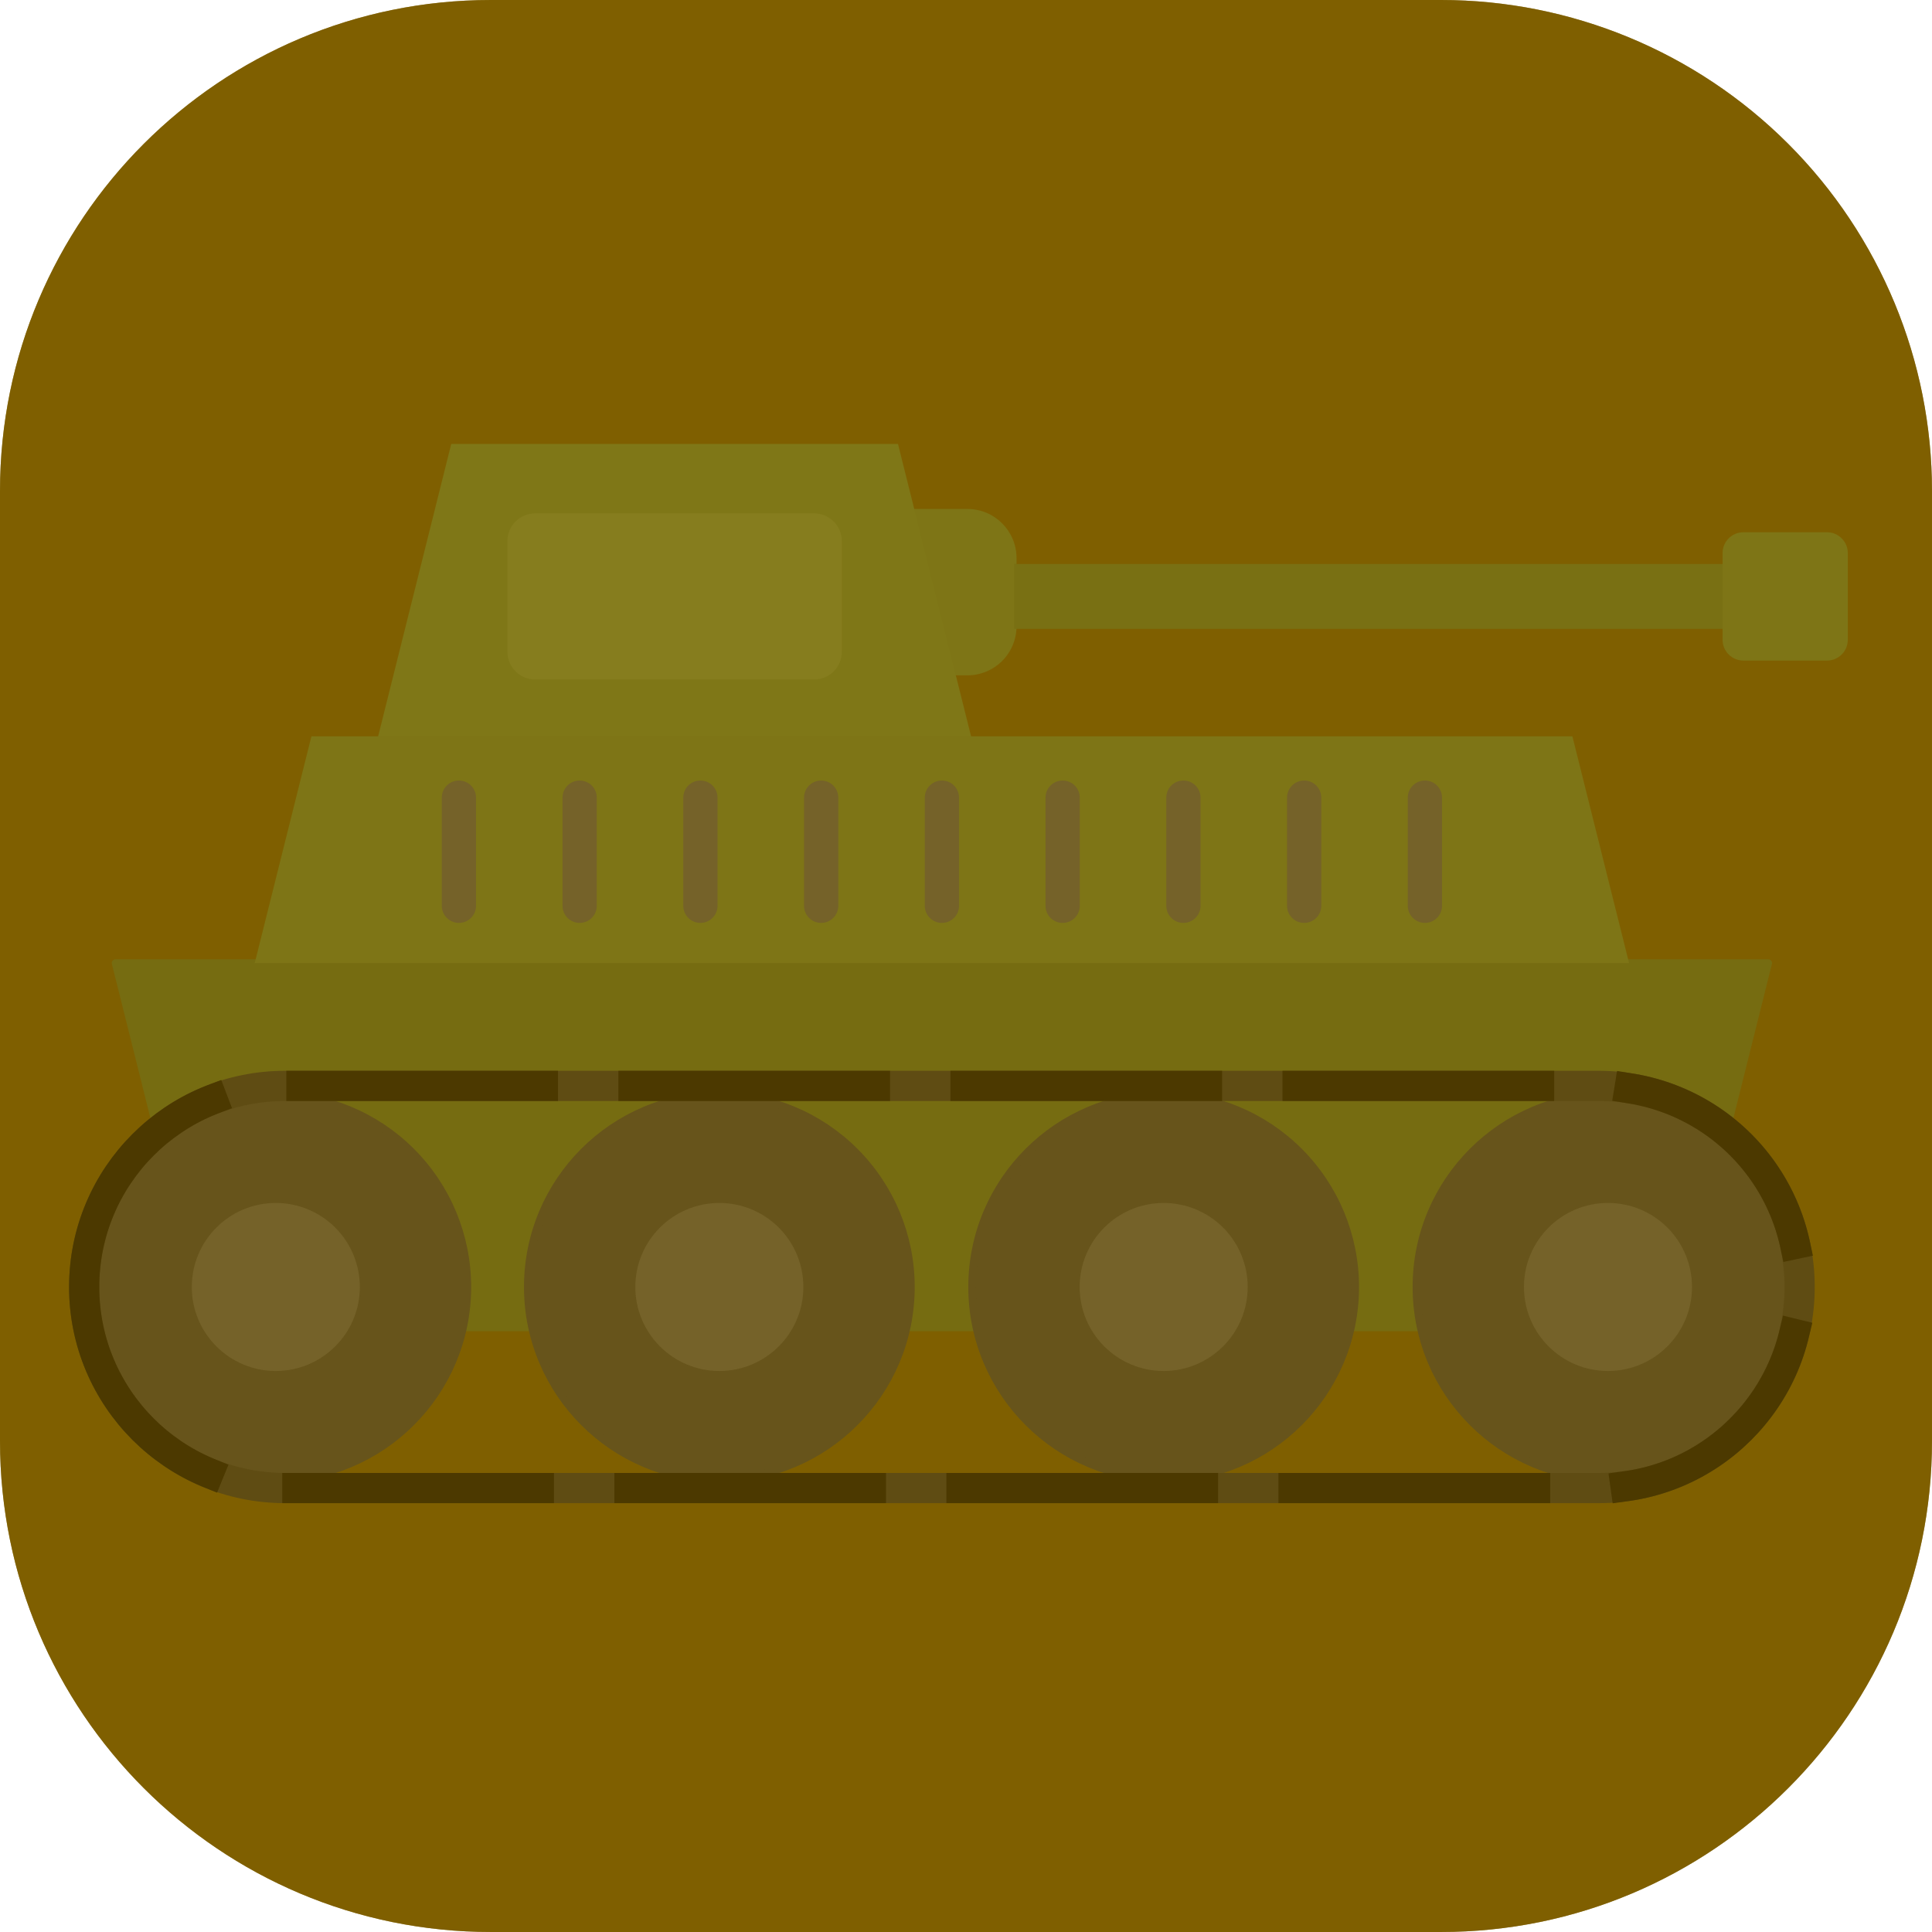 <svg version="1.1" viewBox="0.0 0.0 256.0 256.0" fill="none" stroke="none" stroke-linecap="square" stroke-miterlimit="10" xmlns:xlink="http://www.w3.org/1999/xlink" xmlns="http://www.w3.org/2000/svg"><clipPath id="p.0"><path d="m0 0l256.0 0l0 256.0l-256.0 0l0 -256.0z" clip-rule="nonzero"/></clipPath><g clip-path="url(#p.0)"><path fill="#000000" fill-opacity="0.0" d="m0 0l256.0 0l0 256.0l-256.0 0z" fill-rule="evenodd"/><path fill="#7f6000" d="m0 65.057l0 0c0 -35.93 29.127 -65.057 65.057 -65.057l125.885 0l0 0c17.254 0 33.802 6.854 46.002 19.055c12.201 12.201 19.055 28.748 19.055 46.002l0 125.885c0 35.93 -29.127 65.057 -65.057 65.057l-125.885 0l0 0c-35.93 0 -65.057 -29.127 -65.057 -65.057z" fill-rule="evenodd"/><path fill="#bf9000" d="m-87.27 50.78l0 0c11.976 0 21.685 9.709 21.685 21.685l0 7.401l0 0c0 5.751 -2.285 11.267 -6.351 15.334c-4.067 4.067 -9.582 6.351 -15.334 6.351l-138.583 0c-11.976 0 -21.685 -9.709 -21.685 -21.685l0 -7.401c0 -11.976 9.709 -21.685 21.685 -21.685z" fill-rule="evenodd"/><path fill="#7d9636" d="m134.697 73.951l0 9.024l0 0c0 1.727 -0.686 3.383 -1.907 4.605c-1.221 1.221 -2.878 1.907 -4.605 1.907l-13.268 0c-9.918213E-5 0 -1.8310547E-4 -8.392334E-5 -1.8310547E-4 -1.8310547E-4l1.8310547E-4 -22.047l0 0c0 -9.918213E-5 8.392334E-5 -1.8310547E-4 1.8310547E-4 -1.8310547E-4l13.268 1.8310547E-4l0 0c3.596 0 6.512 2.915 6.512 6.512z" fill-rule="evenodd"/><path fill="#809a39" d="m49.973 98.099l9.819 -39.276l59.197 0l9.819 39.276z" fill-rule="evenodd"/><path fill="#697f2b" d="m15.311 127.612l12.071 48.283l194.85 0l12.071 -48.283z" fill-rule="evenodd"/><path stroke="#697f2b" stroke-width="1.0" stroke-linejoin="round" stroke-linecap="butt" d="m15.311 127.612l12.071 48.283l194.85 0l12.071 -48.283z" fill-rule="evenodd"/><path fill="#434343" d="m11.16 170.531l0 0c0 -14.02 11.366 -25.386 25.386 -25.386l0 0c6.733 0 13.19 2.675 17.95 7.435c4.761 4.761 7.435 11.218 7.435 17.95l0 0c0 14.02 -11.366 25.386 -25.386 25.386l0 0c-14.02 0 -25.386 -11.366 -25.386 -25.386z" fill-rule="evenodd"/><path stroke="#434343" stroke-width="1.0" stroke-linejoin="round" stroke-linecap="butt" d="m11.16 170.531l0 0c0 -14.02 11.366 -25.386 25.386 -25.386l0 0c6.733 0 13.19 2.675 17.95 7.435c4.761 4.761 7.435 11.218 7.435 17.95l0 0c0 14.02 -11.366 25.386 -25.386 25.386l0 0c-14.02 0 -25.386 -11.366 -25.386 -25.386z" fill-rule="evenodd"/><path fill="#666666" d="m25.412 170.531l0 0c0 -6.149 4.985 -11.134 11.134 -11.134l0 0c2.953 0 5.785 1.173 7.873 3.261c2.088 2.088 3.261 4.92 3.261 7.873l0 0c0 6.149 -4.985 11.134 -11.134 11.134l0 0c-6.149 0 -11.134 -4.985 -11.134 -11.134z" fill-rule="evenodd"/><path fill="#434343" d="m69.932 170.531l0 0c0 -14.02 11.366 -25.386 25.386 -25.386l0 0c6.733 0 13.19 2.675 17.95 7.435c4.761 4.761 7.435 11.218 7.435 17.95l0 0c0 14.02 -11.366 25.386 -25.386 25.386l0 0c-14.02 0 -25.386 -11.366 -25.386 -25.386z" fill-rule="evenodd"/><path stroke="#434343" stroke-width="1.0" stroke-linejoin="round" stroke-linecap="butt" d="m69.932 170.531l0 0c0 -14.02 11.366 -25.386 25.386 -25.386l0 0c6.733 0 13.19 2.675 17.95 7.435c4.761 4.761 7.435 11.218 7.435 17.95l0 0c0 14.02 -11.366 25.386 -25.386 25.386l0 0c-14.02 0 -25.386 -11.366 -25.386 -25.386z" fill-rule="evenodd"/><path fill="#666666" d="m84.184 170.531l0 0c0 -6.149 4.985 -11.134 11.134 -11.134l0 0c2.953 0 5.785 1.173 7.873 3.261c2.088 2.088 3.261 4.92 3.261 7.873l0 0c0 6.149 -4.985 11.134 -11.134 11.134l0 0c-6.149 0 -11.134 -4.985 -11.134 -11.134z" fill-rule="evenodd"/><path fill="#434343" d="m128.807 170.531l0 0c0 -14.02 11.366 -25.386 25.386 -25.386l0 0c6.733 0 13.19 2.675 17.95 7.435c4.761 4.761 7.435 11.218 7.435 17.95l0 0c0 14.02 -11.366 25.386 -25.386 25.386l0 0c-14.02 0 -25.386 -11.366 -25.386 -25.386z" fill-rule="evenodd"/><path stroke="#434343" stroke-width="1.0" stroke-linejoin="round" stroke-linecap="butt" d="m128.807 170.531l0 0c0 -14.02 11.366 -25.386 25.386 -25.386l0 0c6.733 0 13.19 2.675 17.95 7.435c4.761 4.761 7.435 11.218 7.435 17.95l0 0c0 14.02 -11.366 25.386 -25.386 25.386l0 0c-14.02 0 -25.386 -11.366 -25.386 -25.386z" fill-rule="evenodd"/><path fill="#666666" d="m143.059 170.531l0 0c0 -6.149 4.985 -11.134 11.134 -11.134l0 0c2.953 0 5.785 1.173 7.873 3.261c2.088 2.088 3.261 4.92 3.261 7.873l0 0c0 6.149 -4.985 11.134 -11.134 11.134l0 0c-6.149 0 -11.134 -4.985 -11.134 -11.134z" fill-rule="evenodd"/><path fill="#434343" d="m187.68 170.531l0 0c0 -14.02 11.366 -25.386 25.386 -25.386l0 0c6.733 0 13.19 2.675 17.951 7.435c4.761 4.761 7.435 11.218 7.435 17.95l0 0c0 14.02 -11.366 25.386 -25.386 25.386l0 0c-14.02 0 -25.386 -11.366 -25.386 -25.386z" fill-rule="evenodd"/><path stroke="#434343" stroke-width="1.0" stroke-linejoin="round" stroke-linecap="butt" d="m187.68 170.531l0 0c0 -14.02 11.366 -25.386 25.386 -25.386l0 0c6.733 0 13.19 2.675 17.951 7.435c4.761 4.761 7.435 11.218 7.435 17.95l0 0c0 14.02 -11.366 25.386 -25.386 25.386l0 0c-14.02 0 -25.386 -11.366 -25.386 -25.386z" fill-rule="evenodd"/><path fill="#666666" d="m201.932 170.531l0 0c0 -6.149 4.985 -11.134 11.134 -11.134l0 0c2.953 0 5.785 1.173 7.873 3.261c2.088 2.088 3.261 4.92 3.261 7.873l0 0c0 6.149 -4.985 11.134 -11.134 11.134l0 0c-6.149 0 -11.134 -4.985 -11.134 -11.134z" fill-rule="evenodd"/><path fill="#7d9636" d="m33.752 127.617l7.512 -30.047l167.087 0l7.512 30.047z" fill-rule="evenodd"/><path fill="#000000" fill-opacity="0.0" d="m11.154 170.531l0 0c0 -14.716 11.93 -26.646 26.646 -26.646l174.016 0c7.067 0 13.844 2.807 18.841 7.804c4.997 4.997 7.804 11.774 7.804 18.841l0 0l0 0c0 14.716 -11.93 26.646 -26.646 26.646l-174.016 0c-14.716 0 -26.646 -11.93 -26.646 -26.646z" fill-rule="evenodd"/><path stroke="#2f2f2f" stroke-width="4.0" stroke-linejoin="round" stroke-linecap="butt" d="m11.154 170.531l0 0c0 -14.716 11.93 -26.646 26.646 -26.646l174.016 0c7.067 0 13.844 2.807 18.841 7.804c4.997 4.997 7.804 11.774 7.804 18.841l0 0l0 0c0 14.716 -11.93 26.646 -26.646 26.646l-174.016 0c-14.716 0 -26.646 -11.93 -26.646 -26.646z" fill-rule="evenodd"/><path fill="#000000" fill-opacity="0.0" d="m11.154 170.531l0 0c0 -14.716 11.93 -26.646 26.646 -26.646l174.016 0c7.067 0 13.844 2.807 18.841 7.804c4.997 4.997 7.804 11.774 7.804 18.841l0 0l0 0c0 14.716 -11.93 26.646 -26.646 26.646l-174.016 0c-14.716 0 -26.646 -11.93 -26.646 -26.646z" fill-rule="evenodd"/><path stroke="#000000" stroke-width="4.0" stroke-linejoin="round" stroke-linecap="butt" stroke-dasharray="32.0,12.0" d="m11.154 170.531l0 0c0 -14.716 11.93 -26.646 26.646 -26.646l174.016 0c7.067 0 13.844 2.807 18.841 7.804c4.997 4.997 7.804 11.774 7.804 18.841l0 0l0 0c0 14.716 -11.93 26.646 -26.646 26.646l-174.016 0c-14.716 0 -26.646 -11.93 -26.646 -26.646z" fill-rule="evenodd"/><path fill="#90a94a" d="m67.233 71.69l0 0c0 -2.027 1.643 -3.669 3.669 -3.669l36.976 0c0.973 0 1.906 0.387 2.595 1.075c0.688 0.688 1.075 1.621 1.075 2.595l0 14.677c0 2.027 -1.643 3.669 -3.669 3.669l-36.976 0c-2.027 0 -3.669 -1.643 -3.669 -3.669z" fill-rule="evenodd"/><path fill="#666666" d="m58.54 105.691l0 0c0 -1.252 1.015 -2.268 2.268 -2.268l0 0l0 0c0.601 0 1.178 0.239 1.604 0.664c0.425 0.425 0.664 1.002 0.664 1.604l0 14.331c0 1.252 -1.015 2.268 -2.268 2.268l0 0l0 0c-1.252 0 -2.268 -1.015 -2.268 -2.268z" fill-rule="evenodd"/><path fill="#666666" d="m74.54 105.691l0 0c0 -1.252 1.015 -2.268 2.268 -2.268l0 0l0 0c0.601 0 1.178 0.239 1.604 0.664c0.425 0.425 0.664 1.002 0.664 1.604l0 14.331c0 1.252 -1.015 2.268 -2.268 2.268l0 0l0 0c-1.252 0 -2.268 -1.015 -2.268 -2.268z" fill-rule="evenodd"/><path fill="#666666" d="m90.54 105.691l0 0c0 -1.252 1.015 -2.268 2.268 -2.268l0 0l0 0c0.601 0 1.178 0.239 1.604 0.664c0.425 0.425 0.664 1.002 0.664 1.604l0 14.331c0 1.252 -1.015 2.268 -2.268 2.268l0 0l0 0c-1.252 0 -2.268 -1.015 -2.268 -2.268z" fill-rule="evenodd"/><path fill="#666666" d="m106.54 105.691l0 0c0 -1.252 1.015 -2.268 2.268 -2.268l0 0l0 0c0.601 0 1.178 0.239 1.604 0.664c0.425 0.425 0.664 1.002 0.664 1.604l0 14.331c0 1.252 -1.015 2.268 -2.268 2.268l0 0l0 0c-1.252 0 -2.268 -1.015 -2.268 -2.268z" fill-rule="evenodd"/><path fill="#666666" d="m122.54 105.691l0 0c0 -1.252 1.015 -2.268 2.268 -2.268l0 0l0 0c0.601 0 1.178 0.239 1.604 0.664c0.425 0.425 0.664 1.002 0.664 1.604l0 14.331c0 1.252 -1.015 2.268 -2.268 2.268l0 0l0 0c-1.252 0 -2.268 -1.015 -2.268 -2.268z" fill-rule="evenodd"/><path fill="#666666" d="m138.54 105.691l0 0c0 -1.252 1.015 -2.268 2.268 -2.268l0 0l0 0c0.601 0 1.178 0.239 1.604 0.664c0.425 0.425 0.664 1.002 0.664 1.604l0 14.331c0 1.252 -1.015 2.268 -2.268 2.268l0 0l0 0c-1.252 0 -2.268 -1.015 -2.268 -2.268z" fill-rule="evenodd"/><path fill="#666666" d="m154.54 105.691l0 0c0 -1.252 1.015 -2.268 2.268 -2.268l0 0l0 0c0.601 0 1.178 0.239 1.604 0.664c0.425 0.425 0.664 1.002 0.664 1.604l0 14.331c0 1.252 -1.015 2.268 -2.268 2.268l0 0l0 0c-1.252 0 -2.268 -1.015 -2.268 -2.268z" fill-rule="evenodd"/><path fill="#666666" d="m170.54 105.691l0 0c0 -1.252 1.015 -2.268 2.268 -2.268l0 0l0 0c0.601 0 1.178 0.239 1.604 0.664c0.425 0.425 0.664 1.002 0.664 1.604l0 14.331c0 1.252 -1.015 2.268 -2.268 2.268l0 0l0 0c-1.252 0 -2.268 -1.015 -2.268 -2.268z" fill-rule="evenodd"/><path fill="#666666" d="m186.54 105.691l0 0c0 -1.252 1.015 -2.268 2.268 -2.268l0 0l0 0c0.601 0 1.178 0.239 1.604 0.664c0.425 0.425 0.664 1.002 0.664 1.604l0 14.331c0 1.252 -1.015 2.268 -2.268 2.268l0 0l0 0c-1.252 0 -2.268 -1.015 -2.268 -2.268z" fill-rule="evenodd"/><path fill="#71892f" d="m228.671 74.73l0 8.598l-94.299 0l0 -8.598z" fill-rule="evenodd"/><path fill="#7d9636" d="m242.08 70.525l0 0c1.528 0 2.766 1.239 2.766 2.766l0 11.475l0 0c0 0.734 -0.291 1.437 -0.81 1.956c-0.519 0.519 -1.222 0.81 -1.956 0.81l-11.066 0c-1.528 0 -2.766 -1.239 -2.766 -2.766l0 -11.475l0 0c0 -1.528 1.239 -2.766 2.766 -2.766z" fill-rule="evenodd"/><path fill="#7f6000" fill-opacity="0.6" d="m0 65.057l0 0c0 -35.93 29.127 -65.057 65.057 -65.057l125.885 0l0 0c17.254 0 33.802 6.854 46.002 19.055c12.201 12.201 19.055 28.748 19.055 46.002l0 125.885c0 35.93 -29.127 65.057 -65.057 65.057l-125.885 0l0 0c-35.93 0 -65.057 -29.127 -65.057 -65.057z" fill-rule="evenodd"/></g></svg>